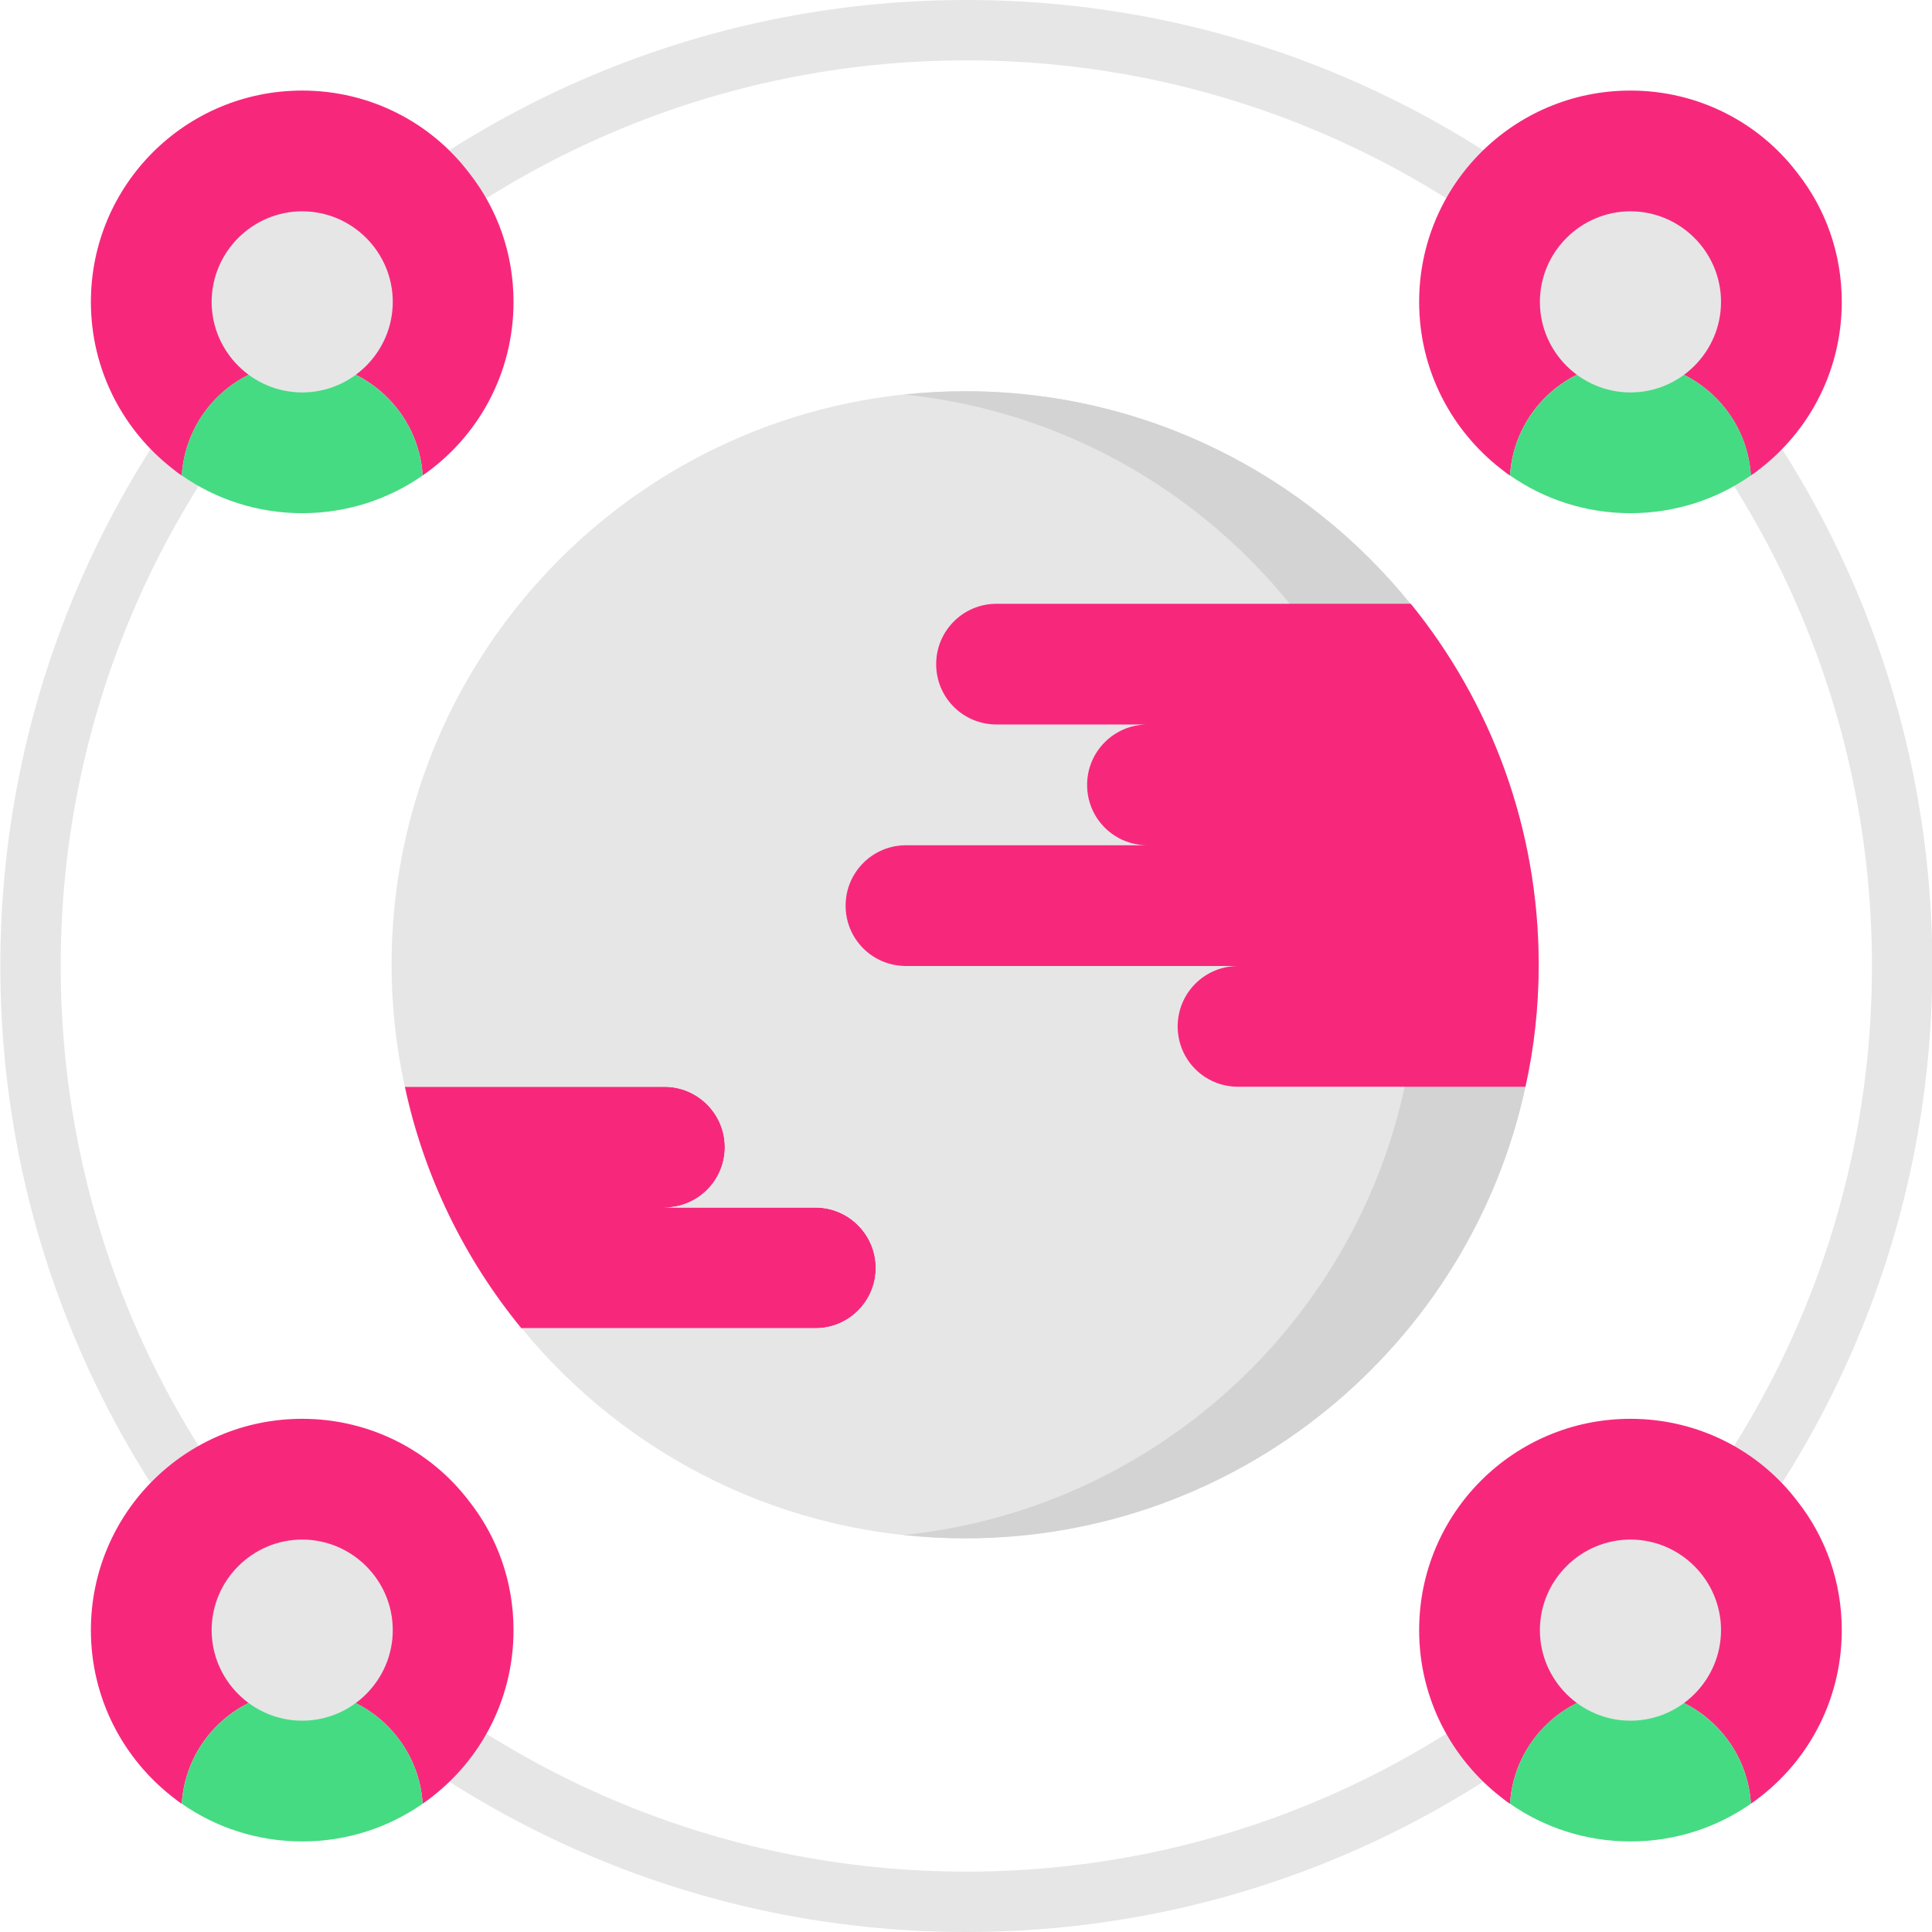 <svg xmlns="http://www.w3.org/2000/svg" xmlns:xlink="http://www.w3.org/1999/xlink" id="Layer_1" x="0" y="0" version="1.1" viewBox="0 0 64 64" xml:space="preserve" style="enable-background:new 0 0 64 64"><g><g><path style="fill:#e6e6e6" d="M32.011,64c-17.645,0-32-14.355-32-32s14.355-32,32-32s32,14.355,32,32S49.656,64,32.011,64 L32.011,64z M32.011,2c-16.542,0-30,13.458-30,30s13.458,30,30,30s30-13.458,30-30S48.553,2,32.011,2L32.011,2z M32.011,2"/><path style="fill:#f7287c" d="M54.011,56c-2.13,0-3.859,1.66-3.99,3.75c-0.1-0.06-0.189-0.13-0.289-0.21 c-1.651-1.28-2.721-3.28-2.721-5.54c0-3.87,3.13-7,7-7c2.26,0,4.271,1.07,5.53,2.73c0.93,1.18,1.47,2.66,1.47,4.27 c0,2.39-1.189,4.49-3.01,5.75C57.871,57.66,56.131,56,54.011,56c1.101,0,2-0.9,2-2c0-1.1-0.899-2-2-2c-1.1,0-2,0.9-2,2 C52.011,55.1,52.911,56,54.011,56L54.011,56z M54.011,56"/><path style="fill:#45db82" d="M58.001,59.748c-0.001-0.011-0.002-0.022-0.003-0.033c-0.004-0.06-0.01-0.119-0.016-0.179 c-0.002-0.017-0.005-0.034-0.007-0.05c-0.007-0.057-0.016-0.113-0.025-0.17c-0.002-0.01-0.004-0.02-0.006-0.03 C57.605,57.42,55.971,56,54.011,56c-2.13,0-3.859,1.66-3.99,3.75c1.131,0.79,2.511,1.25,3.99,1.25c1.48,0,2.86-0.46,3.99-1.25 C58.001,59.749,58.001,59.749,58.001,59.748C58.001,59.748,58.001,59.748,58.001,59.748z"/><path style="fill:#f7287c" d="M10.011,56c-2.13,0-3.859,1.66-3.99,3.75c-0.1-0.06-0.189-0.13-0.288-0.21 C4.081,58.26,3.011,56.26,3.011,54c0-3.87,3.13-7,7-7c2.26,0,4.271,1.07,5.53,2.73c0.93,1.18,1.47,2.66,1.47,4.27 c0,2.39-1.189,4.49-3.01,5.75C13.871,57.66,12.131,56,10.011,56c1.101,0,2-0.9,2-2c0-1.1-0.899-2-2-2c-1.1,0-2,0.9-2,2 C8.011,55.1,8.911,56,10.011,56L10.011,56z M10.011,56"/><path style="fill:#45db82" d="M14.001,59.748c-0.001-0.011-0.002-0.022-0.003-0.033c-0.004-0.06-0.01-0.119-0.016-0.179 c-0.002-0.017-0.005-0.034-0.007-0.05c-0.007-0.057-0.016-0.113-0.025-0.17c-0.002-0.01-0.004-0.02-0.006-0.03 C13.605,57.42,11.971,56,10.011,56c-2.13,0-3.859,1.66-3.99,3.75C7.152,60.54,8.532,61,10.011,61c1.48,0,2.86-0.46,3.99-1.25 C14.001,59.749,14.001,59.749,14.001,59.748C14.001,59.748,14.001,59.748,14.001,59.748z"/><path style="fill:#f7287c" d="M54.011,12c-2.13,0-3.859,1.66-3.99,3.75c-0.1-0.06-0.189-0.13-0.289-0.21 c-1.651-1.28-2.721-3.28-2.721-5.54c0-3.87,3.13-7,7-7c2.26,0,4.271,1.07,5.53,2.73c0.93,1.18,1.47,2.66,1.47,4.27 c0,2.39-1.189,4.49-3.01,5.75C57.871,13.66,56.131,12,54.011,12c1.101,0,2-0.9,2-2c0-1.1-0.899-2-2-2c-1.1,0-2,0.9-2,2 C52.011,11.1,52.911,12,54.011,12L54.011,12z M54.011,12"/><path style="fill:#45db82" d="M58.001,15.748c-0.001-0.011-0.002-0.022-0.003-0.033c-0.004-0.06-0.01-0.119-0.016-0.179 c-0.002-0.017-0.005-0.034-0.007-0.05c-0.007-0.057-0.016-0.114-0.025-0.17c-0.002-0.01-0.004-0.02-0.006-0.03 C57.605,13.42,55.971,12,54.011,12c-2.13,0-3.859,1.66-3.99,3.75c1.131,0.79,2.511,1.25,3.99,1.25c1.48,0,2.86-0.46,3.99-1.25 C58.001,15.749,58.001,15.749,58.001,15.748C58.001,15.748,58.001,15.748,58.001,15.748z"/><path style="fill:#f7287c" d="M27.011,40c1.101,0,2,0.9,2,2c0,1.11-0.899,2-2,2h-9.74c-1.869-2.28-3.22-5.01-3.859-8h8.599 c1.101,0,2,0.9,2,2c0,1.11-0.899,2-2,2H27.011z M27.011,40"/><path style="fill:#e6e6e6" d="M36.011,26c0,1.11,0.891,2,2,2h-8c-1.109,0-2,0.9-2,2c0,1.11,0.891,2,2,2h11c-1.109,0-2,0.9-2,2 c0,1.11,0.891,2,2,2h9.521c-1.84,8.55-9.46,14.96-18.561,14.96c-5.92,0-11.21-2.71-14.689-6.96h9.729c1.101,0,2-0.89,2-2 c0-1.1-0.899-2-2-2h-5c1.101,0,2-0.89,2-2c0-1.1-0.899-2-2-2h-8.6c-0.29-1.3-0.44-2.66-0.44-4.04c0-10.49,8.511-19,19-19 c5.96,0,11.271,2.74,14.75,7.04h-13.71c-1.109,0-2,0.9-2,2c0,1.11,0.891,2,2,2h5C36.902,24,36.011,24.9,36.011,26L36.011,26z M36.011,26"/><path style="fill:#d3d3d3" d="M46.732,20h-0.011c-3.479-4.3-8.79-7.04-14.75-7.04c-0.679,0-1.347,0.039-2.007,0.108 c5.143,0.536,9.671,3.118,12.757,6.932h0.011c2.649,3.26,4.239,7.43,4.239,11.96c0,1.38-0.149,2.74-0.439,4.04 c-1.705,7.924-8.379,14.001-16.592,14.849c0.668,0.071,1.345,0.111,2.031,0.111c9.101,0,16.721-6.41,18.561-14.96 c0.29-1.3,0.439-2.66,0.439-4.04C50.971,27.43,49.381,23.26,46.732,20L46.732,20z M46.732,20"/><path style="fill:#f7287c" d="M50.971,31.96c0,1.38-0.149,2.74-0.439,4.04h-9.521c-1.109,0-2-0.89-2-2c0-1.1,0.891-2,2-2h-11 c-1.109,0-2-0.89-2-2c0-1.1,0.891-2,2-2h8c-1.109,0-2-0.89-2-2c0-1.1,0.891-2,2-2h-5c-1.109,0-2-0.89-2-2c0-1.1,0.891-2,2-2 h13.721C49.381,23.26,50.971,27.43,50.971,31.96z"/><path style="fill:#f7287c" d="M10.011,12c-2.13,0-3.859,1.66-3.99,3.75c-0.1-0.06-0.189-0.13-0.288-0.21 C4.081,14.26,3.011,12.26,3.011,10c0-3.87,3.13-7,7-7c2.26,0,4.271,1.07,5.53,2.73c0.93,1.18,1.47,2.66,1.47,4.27 c0,2.39-1.189,4.49-3.01,5.75C13.871,13.66,12.131,12,10.011,12c1.101,0,2-0.9,2-2c0-1.1-0.899-2-2-2c-1.1,0-2,0.9-2,2 C8.011,11.1,8.911,12,10.011,12L10.011,12z M10.011,12"/><path style="fill:#45db82" d="M14.001,15.748c-0.001-0.011-0.002-0.022-0.003-0.033c-0.004-0.06-0.01-0.119-0.016-0.179 c-0.002-0.017-0.005-0.034-0.007-0.05c-0.007-0.057-0.016-0.114-0.025-0.17c-0.002-0.01-0.004-0.02-0.006-0.03 C13.605,13.42,11.971,12,10.011,12c-2.13,0-3.859,1.66-3.99,3.75C7.152,16.54,8.532,17,10.011,17c1.48,0,2.86-0.46,3.99-1.25 C14.001,15.749,14.001,15.749,14.001,15.748C14.001,15.748,14.001,15.748,14.001,15.748z"/><path style="fill:#e6e6e6" d="M57.011,54c0,1.65-1.349,3-3,3c-1.65,0-3-1.35-3-3c0-1.65,1.35-3,3-3 C55.662,51,57.011,52.35,57.011,54L57.011,54z M57.011,54"/><path style="fill:#e6e6e6" d="M13.011,54c0,1.65-1.349,3-3,3c-1.65,0-3-1.35-3-3c0-1.65,1.35-3,3-3 C11.662,51,13.011,52.35,13.011,54L13.011,54z M13.011,54"/><path style="fill:#e6e6e6" d="M57.011,10c0,1.65-1.349,3-3,3c-1.65,0-3-1.35-3-3s1.35-3,3-3C55.662,7,57.011,8.35,57.011,10 L57.011,10z M57.011,10"/><path style="fill:#e6e6e6" d="M13.011,10c0,1.65-1.349,3-3,3c-1.65,0-3-1.35-3-3s1.35-3,3-3C11.662,7,13.011,8.35,13.011,10 L13.011,10z M13.011,10"/></g><rect style="fill:none" width="64" height="64" x=".011" y="0"/></g></svg>